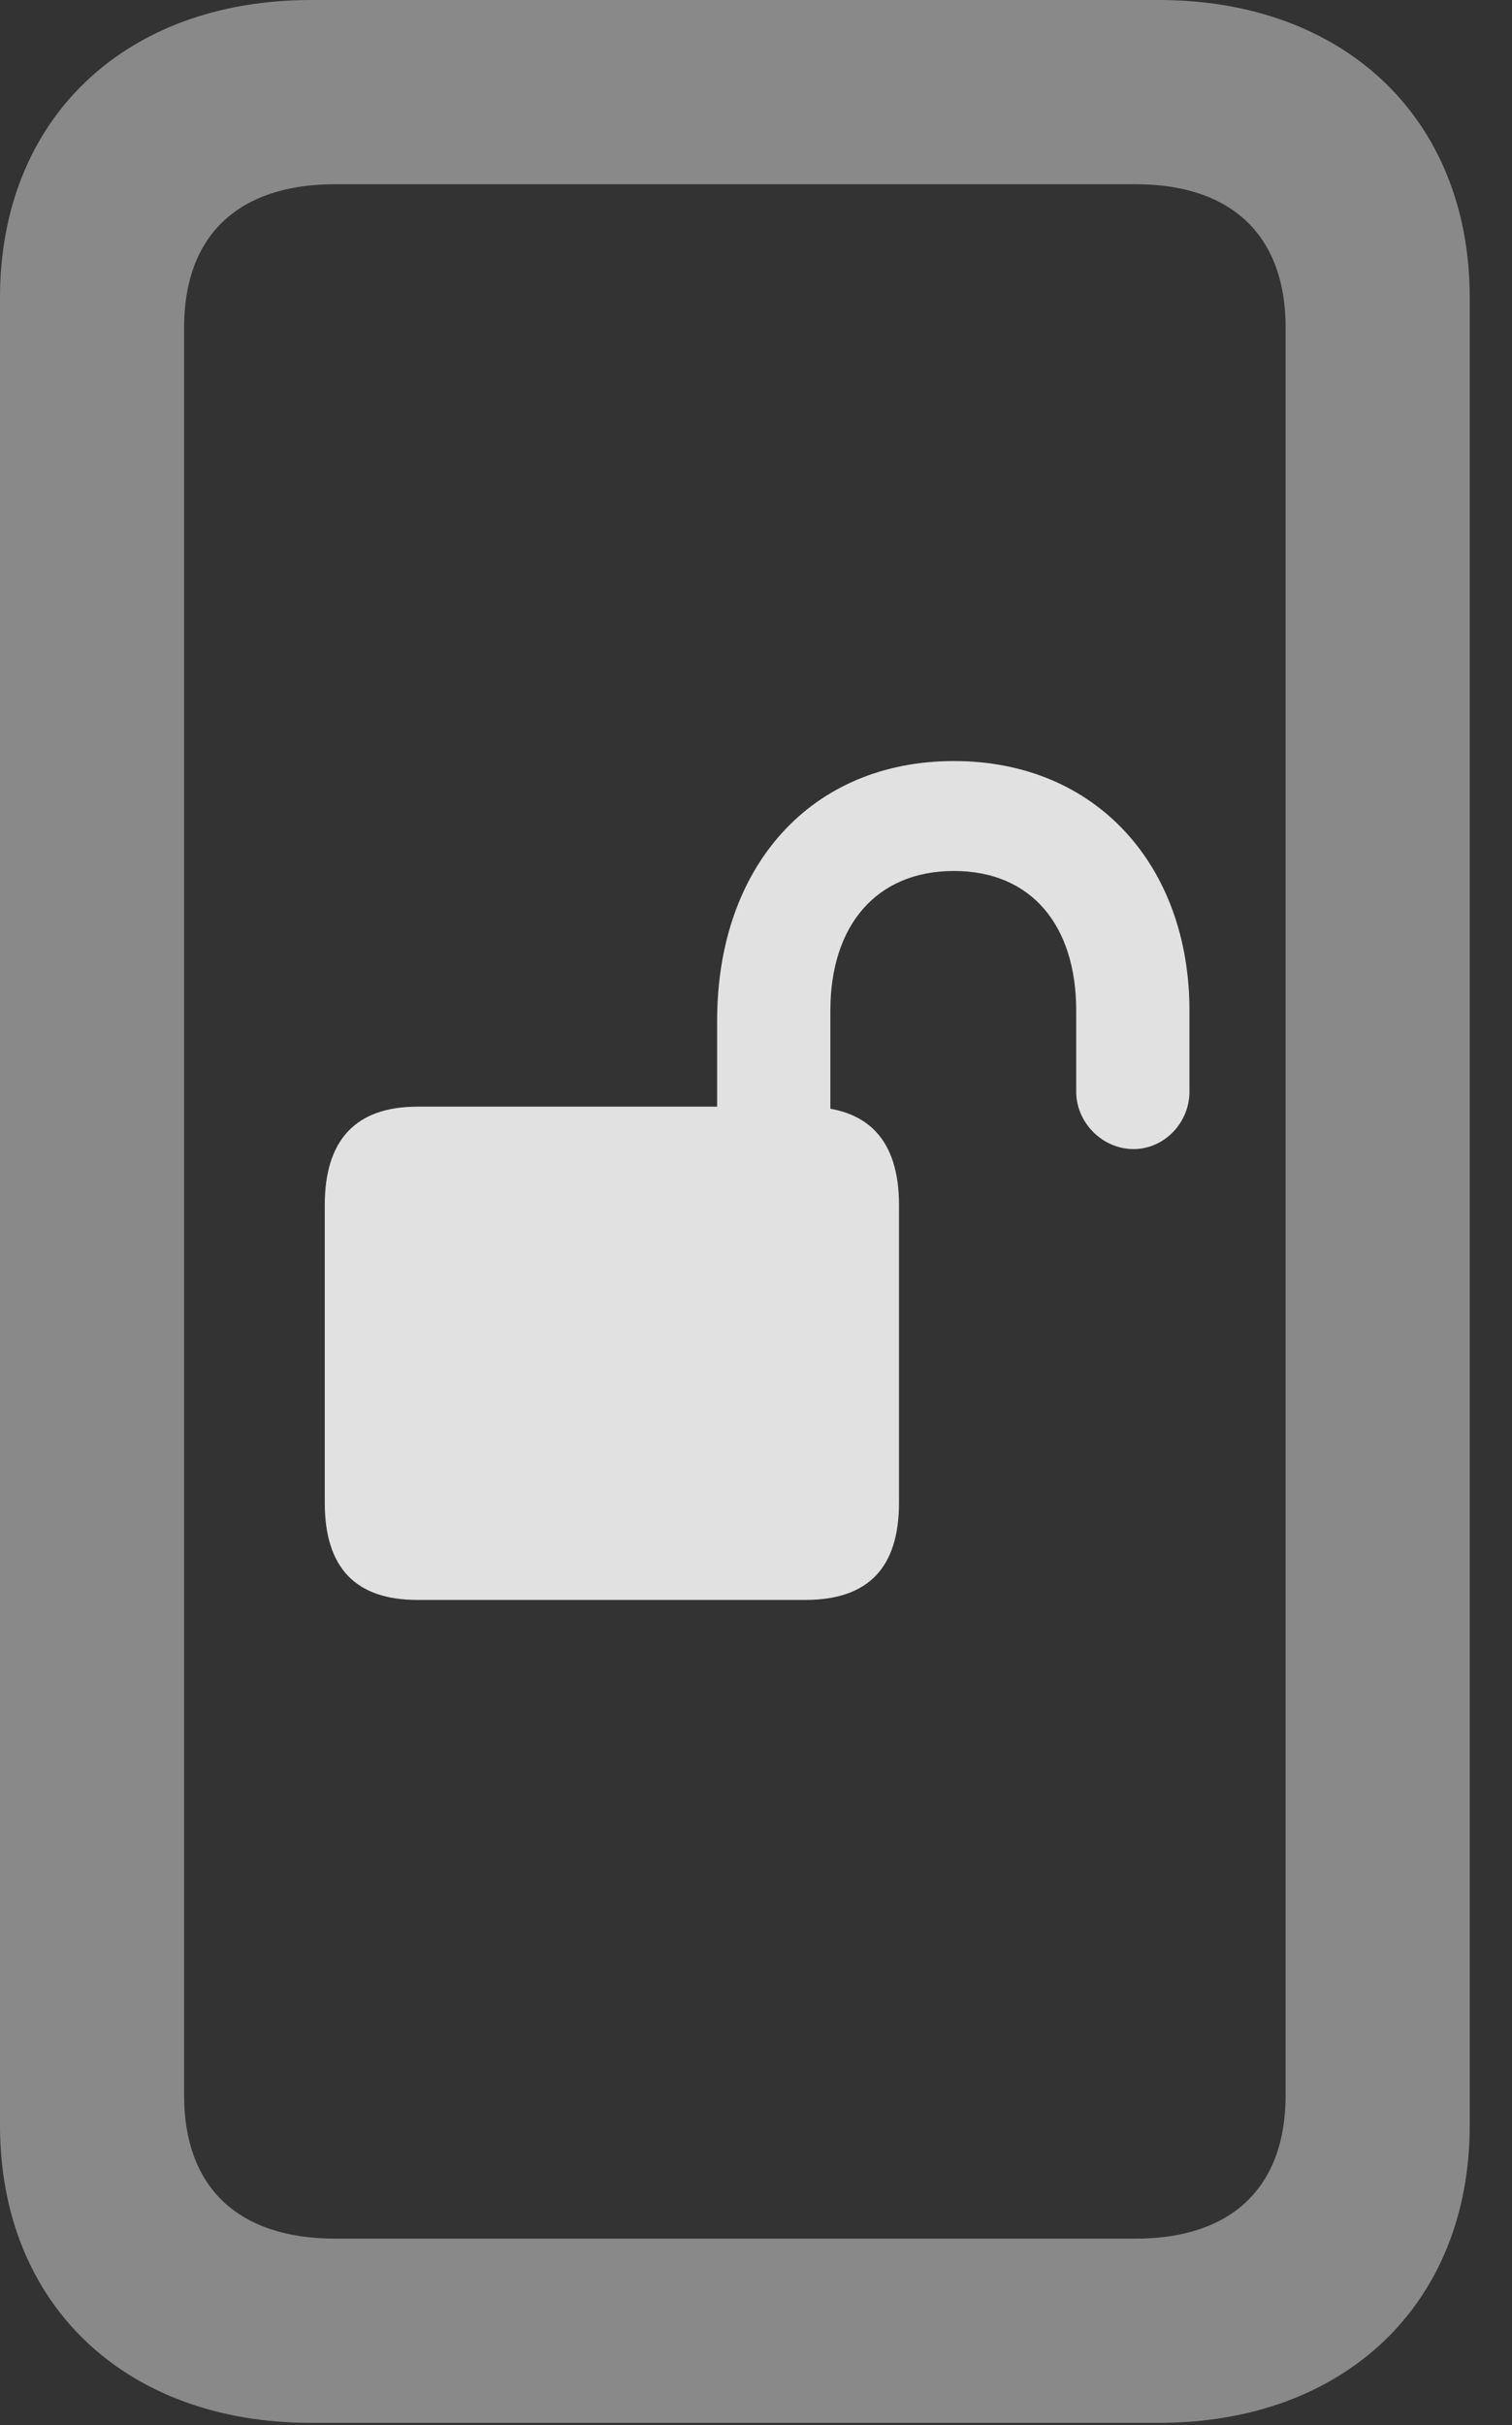 <?xml version="1.0" encoding="UTF-8"?>
<!--Generator: Apple Native CoreSVG 341-->
<!DOCTYPE svg
PUBLIC "-//W3C//DTD SVG 1.1//EN"
       "http://www.w3.org/Graphics/SVG/1.1/DTD/svg11.dtd">
<svg version="1.1" xmlns="http://www.w3.org/2000/svg" xmlns:xlink="http://www.w3.org/1999/xlink" viewBox="0 0 12.91 20.693">
 <rect x="0" y="0" width="12.91" height="20.693" fill="#333333" stroke="none"/>
 <g>
  <rect height="20.693" opacity="0" width="12.91" x="0" y="0"/>
  <path d="M0 18.135C0 19.658 1.064 20.674 2.656 20.674L9.893 20.674C11.484 20.674 12.549 19.658 12.549 18.135L12.549 2.539C12.549 1.016 11.484 0 9.893 0L2.656 0C1.064 0 0 1.016 0 2.539ZM1.572 17.881L1.572 2.793C1.572 2.012 2.031 1.572 2.861 1.572L9.697 1.572C10.518 1.572 10.977 2.012 10.977 2.793L10.977 17.881C10.977 18.662 10.518 19.102 9.697 19.102L2.861 19.102C2.031 19.102 1.572 18.662 1.572 17.881Z" fill="white" fill-opacity="0.425"/>
  <path d="M2.773 12.822C2.773 13.379 3.037 13.652 3.564 13.652L6.875 13.652C7.412 13.652 7.676 13.379 7.676 12.822L7.676 10.283C7.676 9.727 7.412 9.443 6.875 9.443L3.564 9.443C3.037 9.443 2.773 9.727 2.773 10.283ZM6.123 10.01L7.09 10.01L7.09 8.623C7.09 7.9 7.48 7.432 8.145 7.432C8.809 7.432 9.189 7.9 9.189 8.623L9.189 9.316C9.189 9.58 9.414 9.805 9.678 9.805C9.941 9.805 10.156 9.58 10.156 9.316L10.156 8.623C10.156 7.393 9.365 6.494 8.145 6.494C6.924 6.494 6.123 7.393 6.123 8.711Z" fill="white" fill-opacity="0.85"/>
 </g>
</svg>
